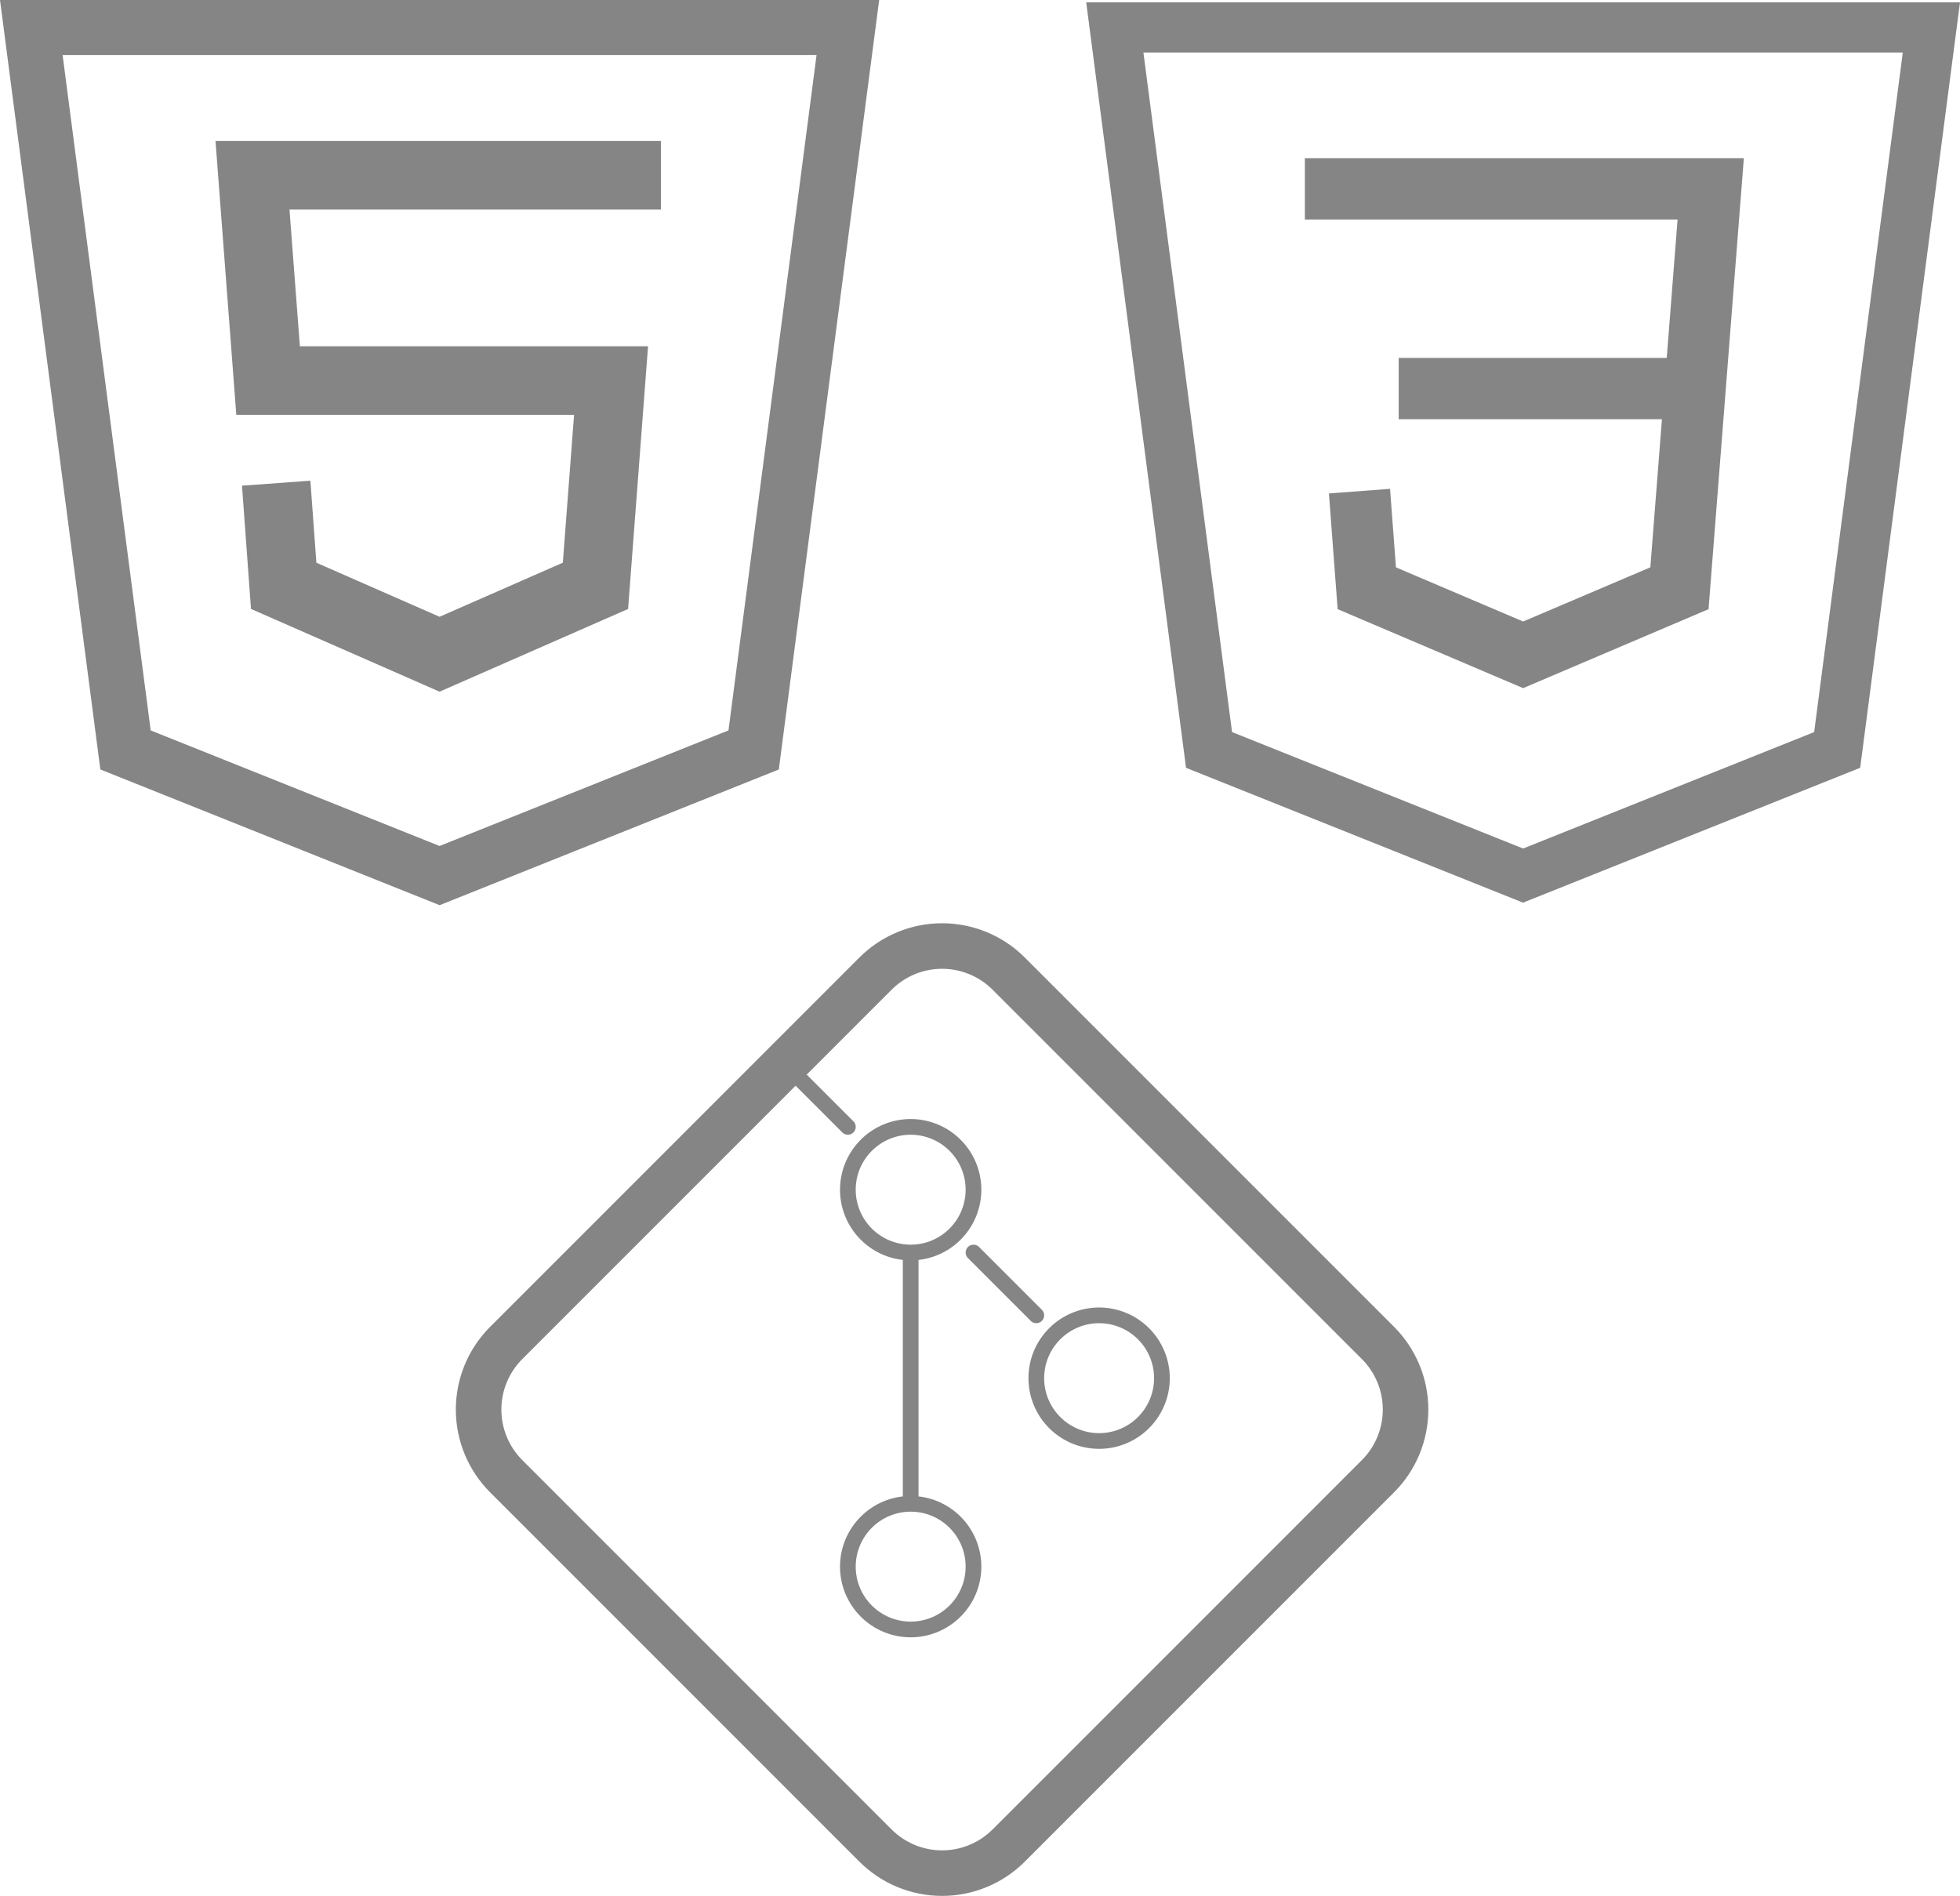 <?xml version="1.0" encoding="UTF-8" standalone="no"?>
<svg
   width="124.815"
   height="120.715"
   viewBox="0 0 124.815 120.715"
   fill="none"
   version="1.1"
   id="svg6"
   sodipodi:docname="Group 16.svg"
   inkscape:export-filename="Group 16.png"
   inkscape:export-xdpi="96"
   inkscape:export-ydpi="96"
   xmlns:inkscape="http://www.inkscape.org/namespaces/inkscape"
   xmlns:sodipodi="http://sodipodi.sourceforge.net/DTD/sodipodi-0.dtd"
   xmlns="http://www.w3.org/2000/svg"
   xmlns:svg="http://www.w3.org/2000/svg">
  <defs
     id="defs6" />
  <sodipodi:namedview
     id="namedview6"
     pagecolor="#505050"
     bordercolor="#eeeeee"
     borderopacity="1"
     inkscape:showpageshadow="0"
     inkscape:pageopacity="0"
     inkscape:pagecheckerboard="0"
     inkscape:deskcolor="#505050" />
  <path
     d="m 70.993,1.75 h 52 l -6,46 -20,8 -20,-8 z"
     stroke="#858585"
     stroke-linecap="round"
     stroke-linejoin="round"
     id="path1"
     style="stroke-width:3.2;stroke-linecap:square;stroke-linejoin:miter;stroke-dasharray:none" />
  <path
     d="m 85.047,12.027 h 23.893 l -1.991,25.428 -9.955,4.238 -9.955,-4.238 -0.319,-4.238 m 4.301,-8.476 h 15.929"
     stroke="#858585"
     stroke-linecap="round"
     stroke-linejoin="round"
     id="path2"
     style="stroke-width:3.903;stroke-linecap:square;stroke-linejoin:miter;stroke-dasharray:none" />
  <path
     d="M 1.993,1.75 H 53.993 l -6,46 -20,8 -20,-8 z"
     stroke="#858585"
     stroke-linecap="round"
     stroke-linejoin="round"
     id="path3"
     style="stroke-width:3.5;stroke-linejoin:miter;stroke-dasharray:none" />
  <path
     d="M 39.905,11.161 H 16.079 l 0.993,13.069 H 38.913 L 37.92,37.3 27.992,41.656 18.065,37.3 17.747,32.943"
     stroke="#858585"
     stroke-linecap="round"
     stroke-linejoin="round"
     id="path4"
     style="stroke-width:4.367;stroke-linecap:square;stroke-linejoin:miter;stroke-dasharray:none" />
  <path
     d="m 57.993,95.75 c -1.061,0 -2.078,0.421 -2.828,1.172 -0.75,0.75 -1.172,1.767 -1.172,2.828 0,1.061 0.421,2.078 1.172,2.828 0.75,0.751 1.768,1.172 2.828,1.172 1.061,0 2.078,-0.421 2.828,-1.172 0.75,-0.75 1.172,-1.767 1.172,-2.828 0,-1.061 -0.421,-2.078 -1.172,-2.828 -0.75,-0.751 -1.768,-1.172 -2.828,-1.172 z m 0,0 v -16 m 0,0 c 1.061,0 2.078,-0.421 2.828,-1.172 0.75,-0.75 1.172,-1.768 1.172,-2.828 0,-1.061 -0.421,-2.078 -1.172,-2.828 -0.75,-0.75 -1.768,-1.172 -2.828,-1.172 -1.061,0 -2.078,0.421 -2.828,1.172 -0.75,0.75 -1.172,1.768 -1.172,2.828 0,1.061 0.421,2.078 1.172,2.828 0.75,0.75 1.768,1.172 2.828,1.172 z m -4,-8 -4,-4 m 16,16 -4,-4 m 12,8 c 0,1.061 -0.421,2.078 -1.172,2.828 -0.75,0.75 -1.768,1.172 -2.828,1.172 -1.061,0 -2.078,-0.421 -2.828,-1.172 -0.75,-0.75 -1.172,-1.768 -1.172,-2.828 0,-1.061 0.421,-2.078 1.172,-2.828 0.75,-0.75 1.768,-1.172 2.828,-1.172 1.061,0 2.078,0.421 2.828,1.172 0.75,0.75 1.172,1.768 1.172,2.828 z"
     stroke="#858585"
     stroke-linecap="round"
     stroke-linejoin="round"
     id="path5" />
  <path
     d="m 64.233,61.99 23.52,23.52 c 1.124,1.125 1.755,2.65 1.755,4.24 0,1.59 -0.631,3.115 -1.755,4.24 l -23.52,23.52 c -1.125,1.124 -2.65,1.755 -4.24,1.755 -1.59,0 -3.115,-0.631 -4.24,-1.755 l -23.52,-23.52 c -1.124,-1.125 -1.755,-2.65 -1.755,-4.24 0,-1.59 0.631,-3.115 1.755,-4.24 l 23.52,-23.52 c 1.125,-1.124 2.65,-1.755 4.24,-1.755 1.59,0 3.115,0.631 4.24,1.755 z"
     stroke="#858585"
     stroke-linecap="round"
     stroke-linejoin="round"
     id="path6"
     style="stroke-width:2.9;stroke-linecap:square;stroke-linejoin:miter;stroke-dasharray:none;paint-order:markers stroke fill" />
</svg>

